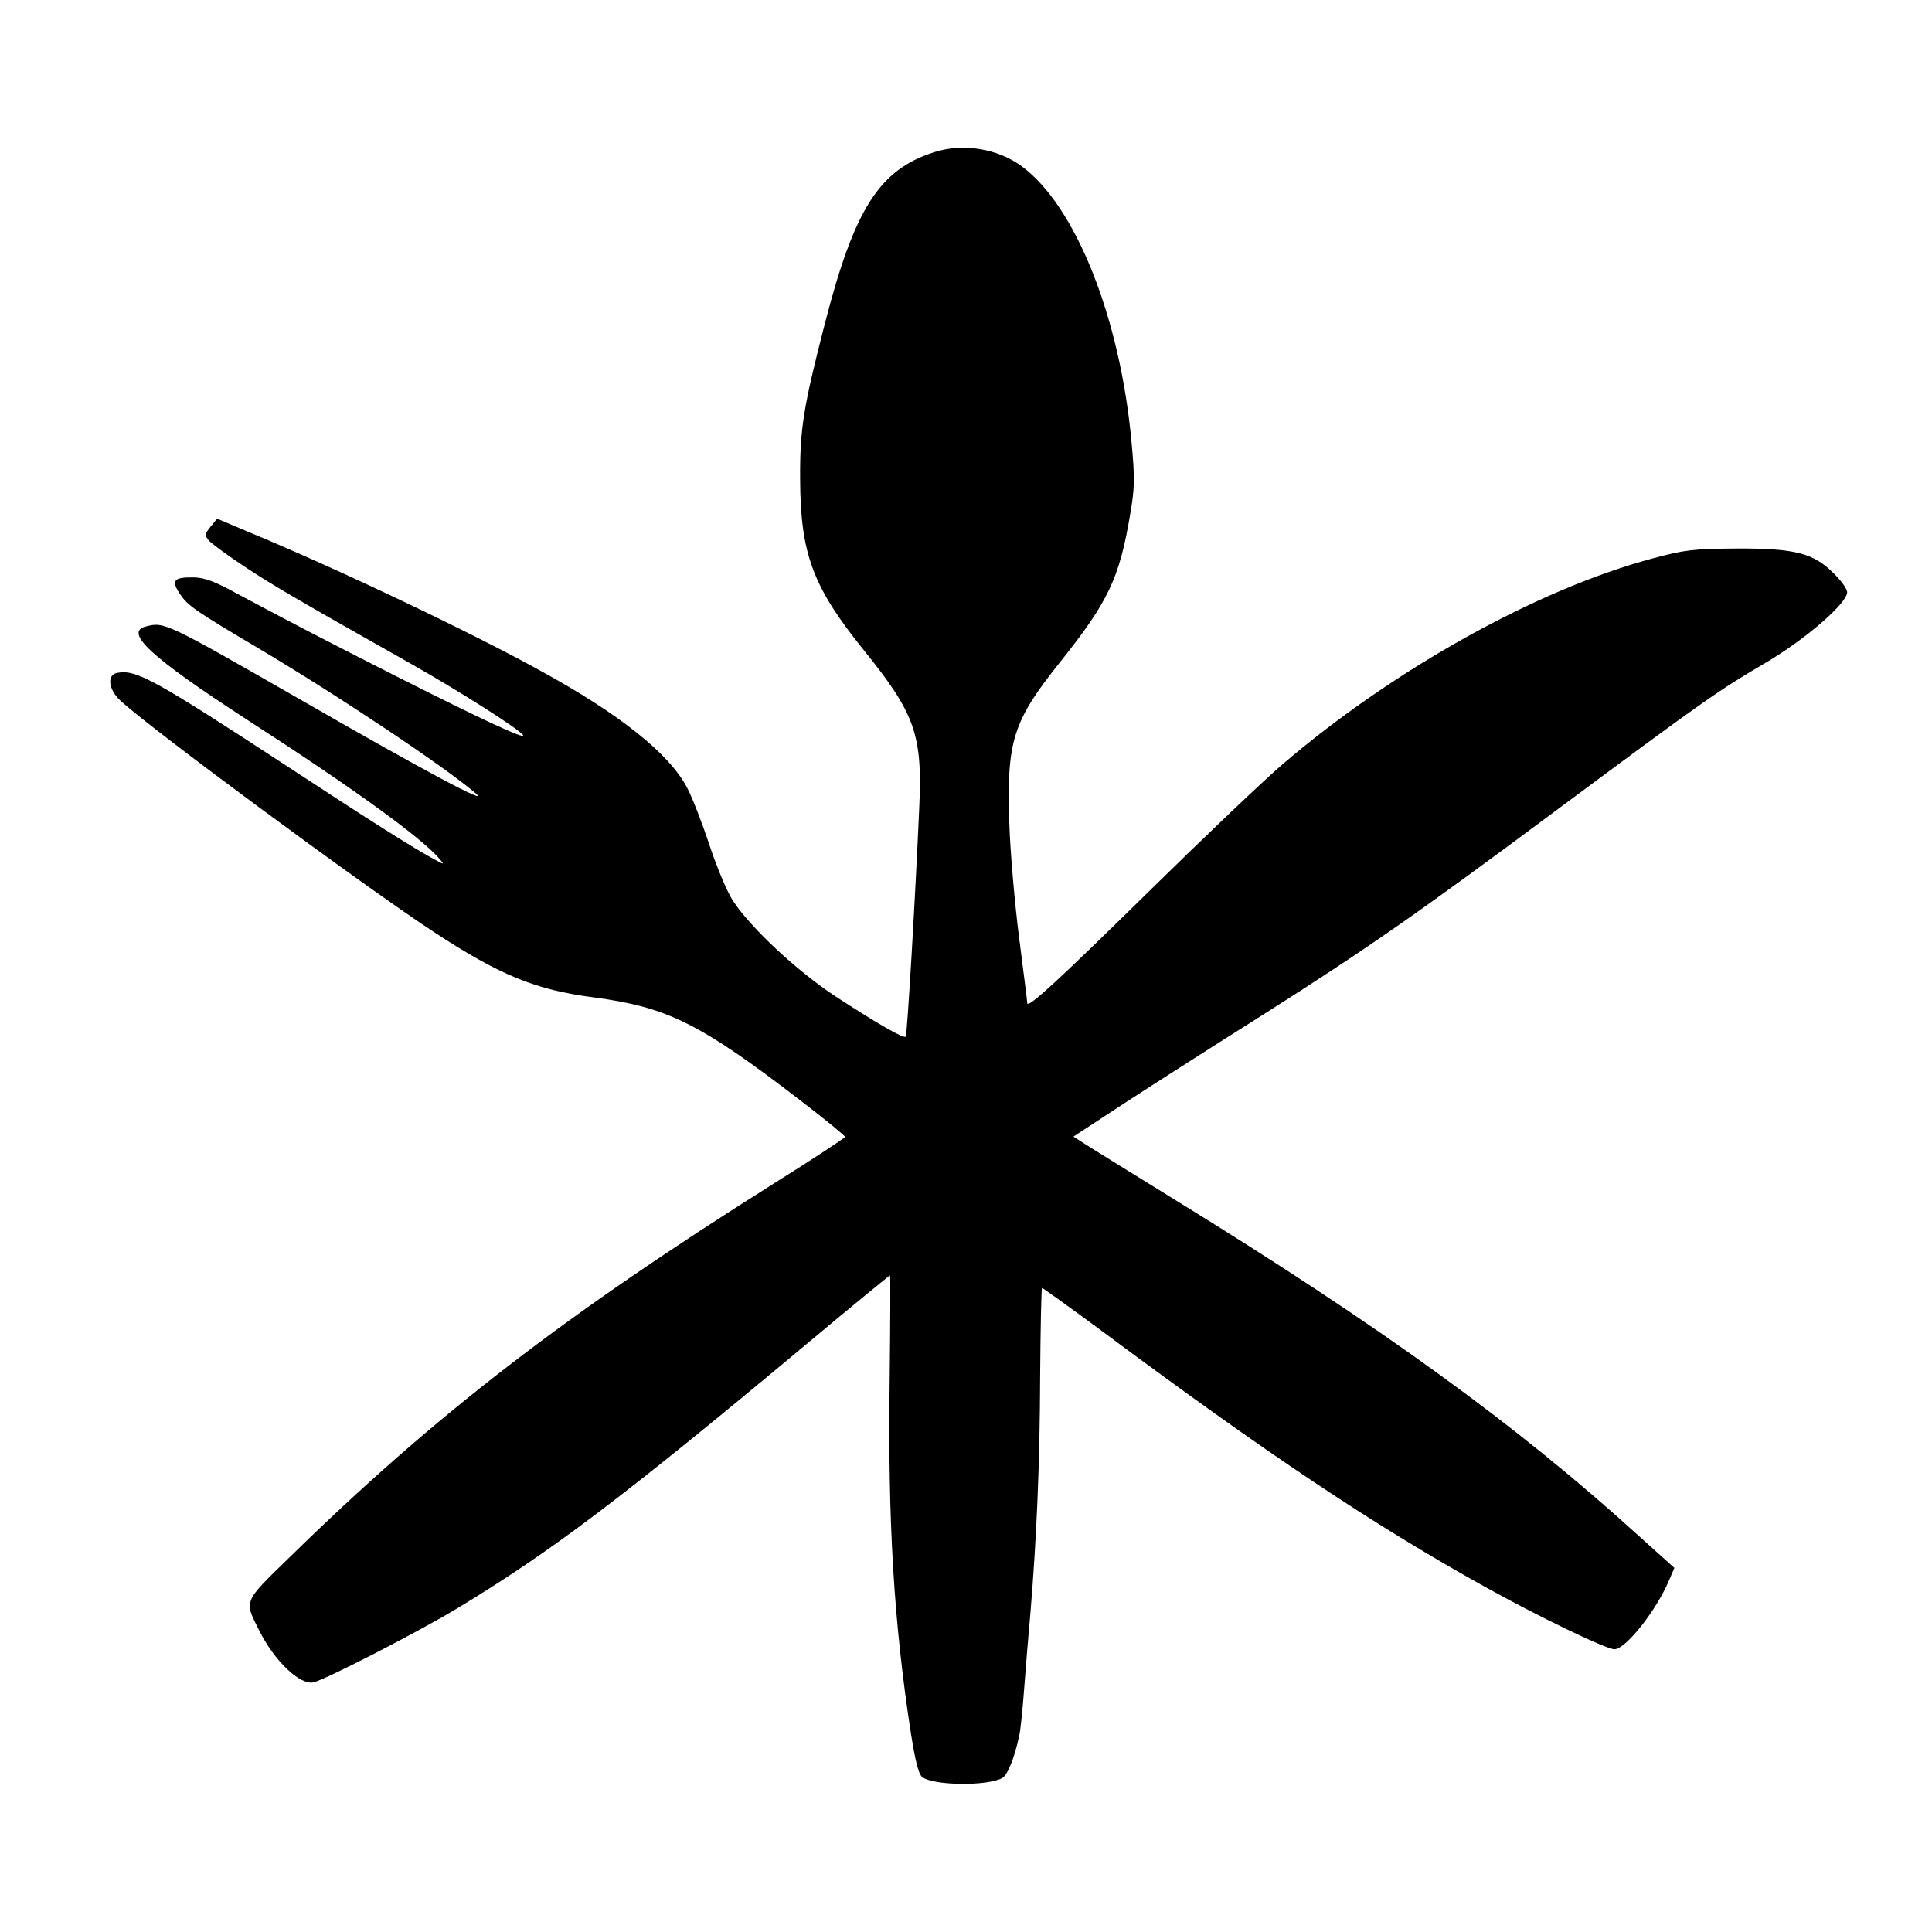 <?xml version="1.0" standalone="no"?>
<!DOCTYPE svg PUBLIC "-//W3C//DTD SVG 20010904//EN"
 "http://www.w3.org/TR/2001/REC-SVG-20010904/DTD/svg10.dtd">
<svg version="1.0" xmlns="http://www.w3.org/2000/svg"
 width="615pt" height="615pt" viewBox="0 0 615 615"
 preserveAspectRatio="xMidYMid meet">
<g transform="translate(0,615) scale(0.1,-0.1)"
fill="#000000" stroke="none">
<path d="M2975 5666 c-176 -56 -255 -179 -350 -549 -68 -264 -79 -334 -78
-492 1 -238 40 -343 203 -545 164 -203 187 -269 176 -505 -12 -275 -38 -720
-43 -725 -6 -7 -94 44 -223 128 -123 81 -271 219 -327 305 -18 27 -51 106 -74
175 -23 70 -55 153 -72 185 -57 108 -213 233 -465 371 -226 125 -651 327 -934
444 l-97 41 -21 -26 c-19 -24 -19 -27 -4 -45 10 -10 60 -47 113 -82 91 -60
159 -100 531 -310 154 -87 344 -208 355 -226 10 -16 -132 50 -405 188 -258
131 -298 152 -503 261 -74 41 -108 53 -142 53 -62 1 -71 -10 -42 -53 25 -37
46 -52 247 -171 256 -152 595 -378 695 -464 46 -40 -166 73 -550 294 -438 251
-441 253 -500 238 -72 -18 15 -98 320 -296 341 -220 560 -379 616 -446 13 -16
12 -16 -10 -4 -64 33 -226 136 -474 299 -425 278 -484 311 -544 299 -33 -6
-28 -52 9 -87 91 -86 778 -593 998 -737 212 -139 325 -185 511 -209 233 -31
337 -82 657 -328 78 -60 142 -112 142 -116 0 -3 -100 -69 -223 -146 -671 -422
-1082 -739 -1545 -1192 -149 -145 -145 -137 -97 -233 49 -98 131 -176 174
-165 42 11 332 160 456 235 298 180 526 352 1107 837 147 123 269 223 271 223
2 0 1 -150 -1 -333 -6 -450 13 -771 68 -1127 14 -87 24 -128 36 -137 36 -27
206 -29 254 -3 17 9 39 63 54 133 4 15 11 82 16 150 5 67 14 176 20 242 20
241 30 476 31 753 1 155 4 282 6 282 3 0 89 -62 192 -138 523 -389 860 -614
1214 -811 170 -95 390 -201 416 -201 36 0 135 125 175 222 l16 37 -109 98
c-390 355 -821 668 -1486 1077 -132 82 -258 159 -279 173 l-39 25 171 112 c94
61 288 185 431 275 337 214 498 326 941 656 467 347 510 377 660 465 129 76
260 190 260 225 0 10 -19 37 -43 60 -64 65 -125 80 -312 79 -135 -1 -162 -4
-266 -32 -365 -98 -820 -351 -1173 -652 -61 -52 -250 -232 -421 -400 -298
-293 -395 -382 -395 -363 0 6 -12 99 -26 209 -14 109 -28 271 -31 360 -9 265
10 327 162 517 153 192 188 266 222 466 15 87 16 115 5 233 -36 396 -178 753
-350 879 -76 56 -186 74 -277 45z"/>
</g>
</svg>
